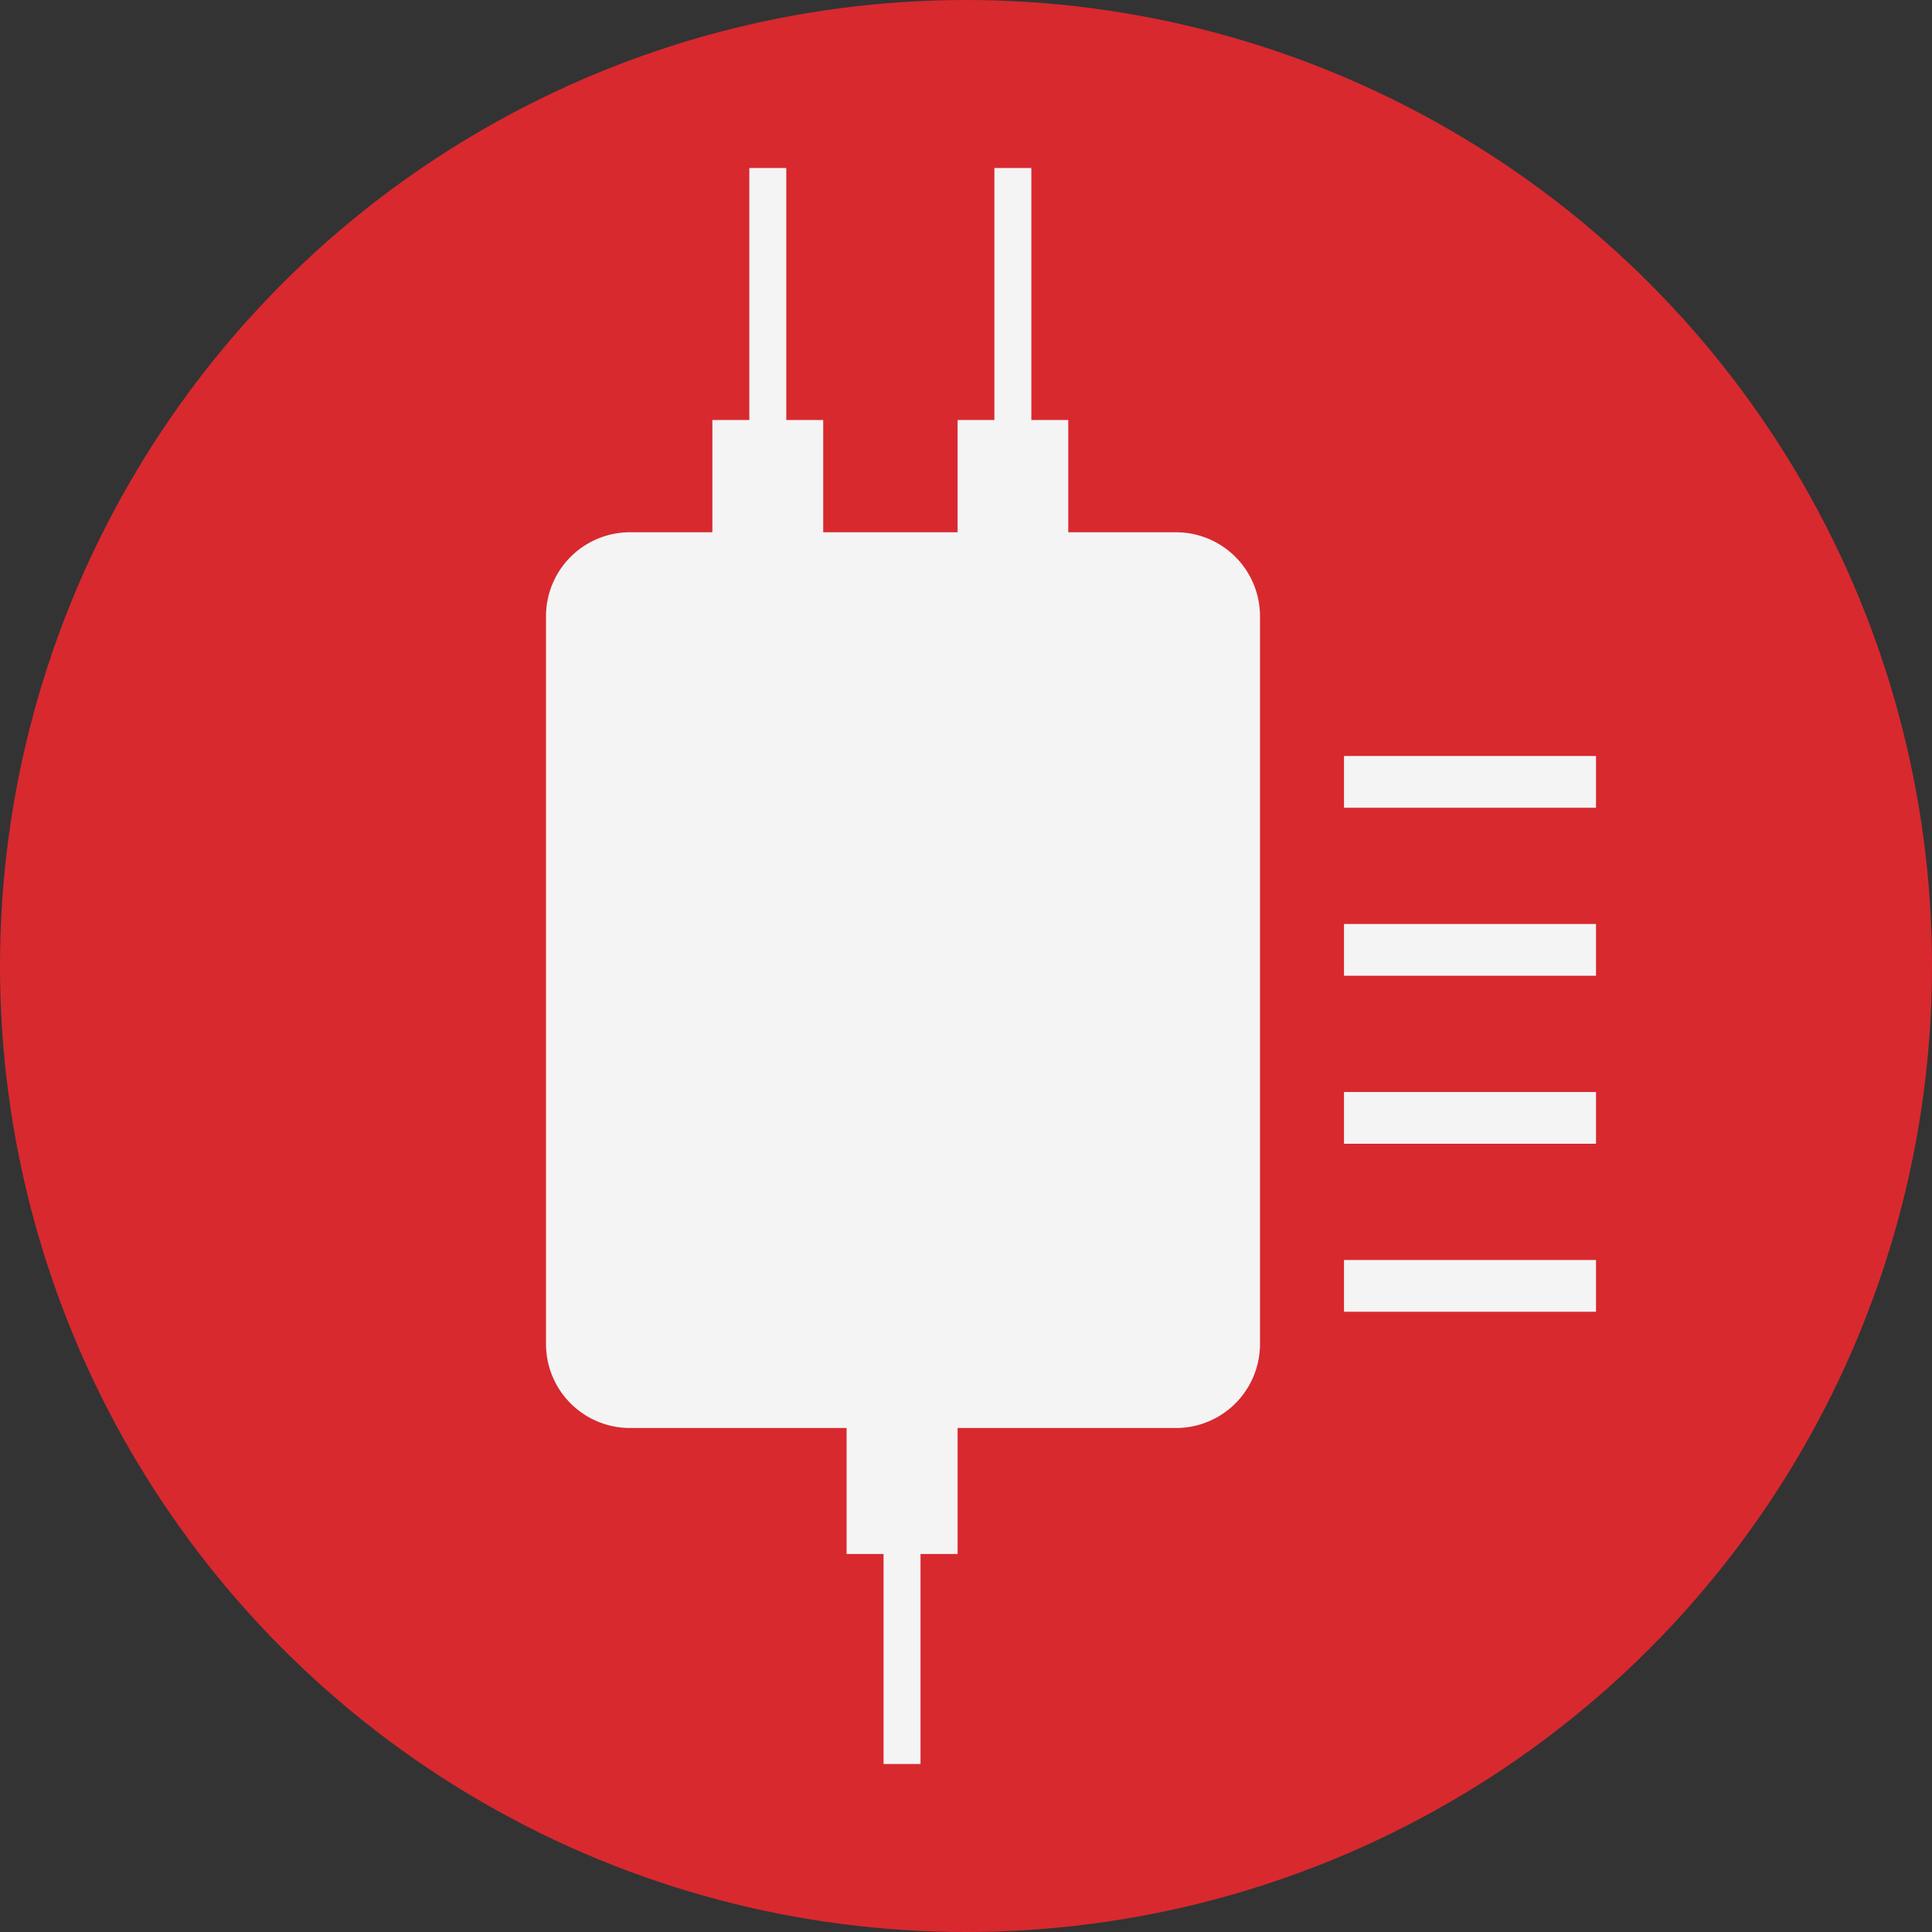<svg id="Artwork" xmlns="http://www.w3.org/2000/svg" viewBox="0 0 46 46"><rect x="0" y="0" width="46" height="46" fill="#333333" stroke="none"/><defs><style>.cls-1{fill:#d8292f;}.cls-2{fill:#f4f4f4;}</style></defs><title>Environmental_Critical</title><circle class="cls-1" cx="23" cy="23" r="23"/><path class="cls-2" d="M28,12.673H25.435V10h-.879V4h-.88v6H22.8v2.673H19.6V10h-.879V4h-.88v6h-.88v2.673H15a2,2,0,0,0-2,2V32a2,2,0,0,0,2,2h5.157v3h.88v5h.88V37H22.8V34H28a2,2,0,0,0,2-2V14.673A2,2,0,0,0,28,12.673Z"/><rect class="cls-2" x="32" y="18" width="6" height="1.232"/><rect class="cls-2" x="32" y="22" width="6" height="1.232"/><rect class="cls-2" x="32" y="26" width="6" height="1.232"/><rect class="cls-2" x="32" y="30" width="6" height="1.232"/></svg>